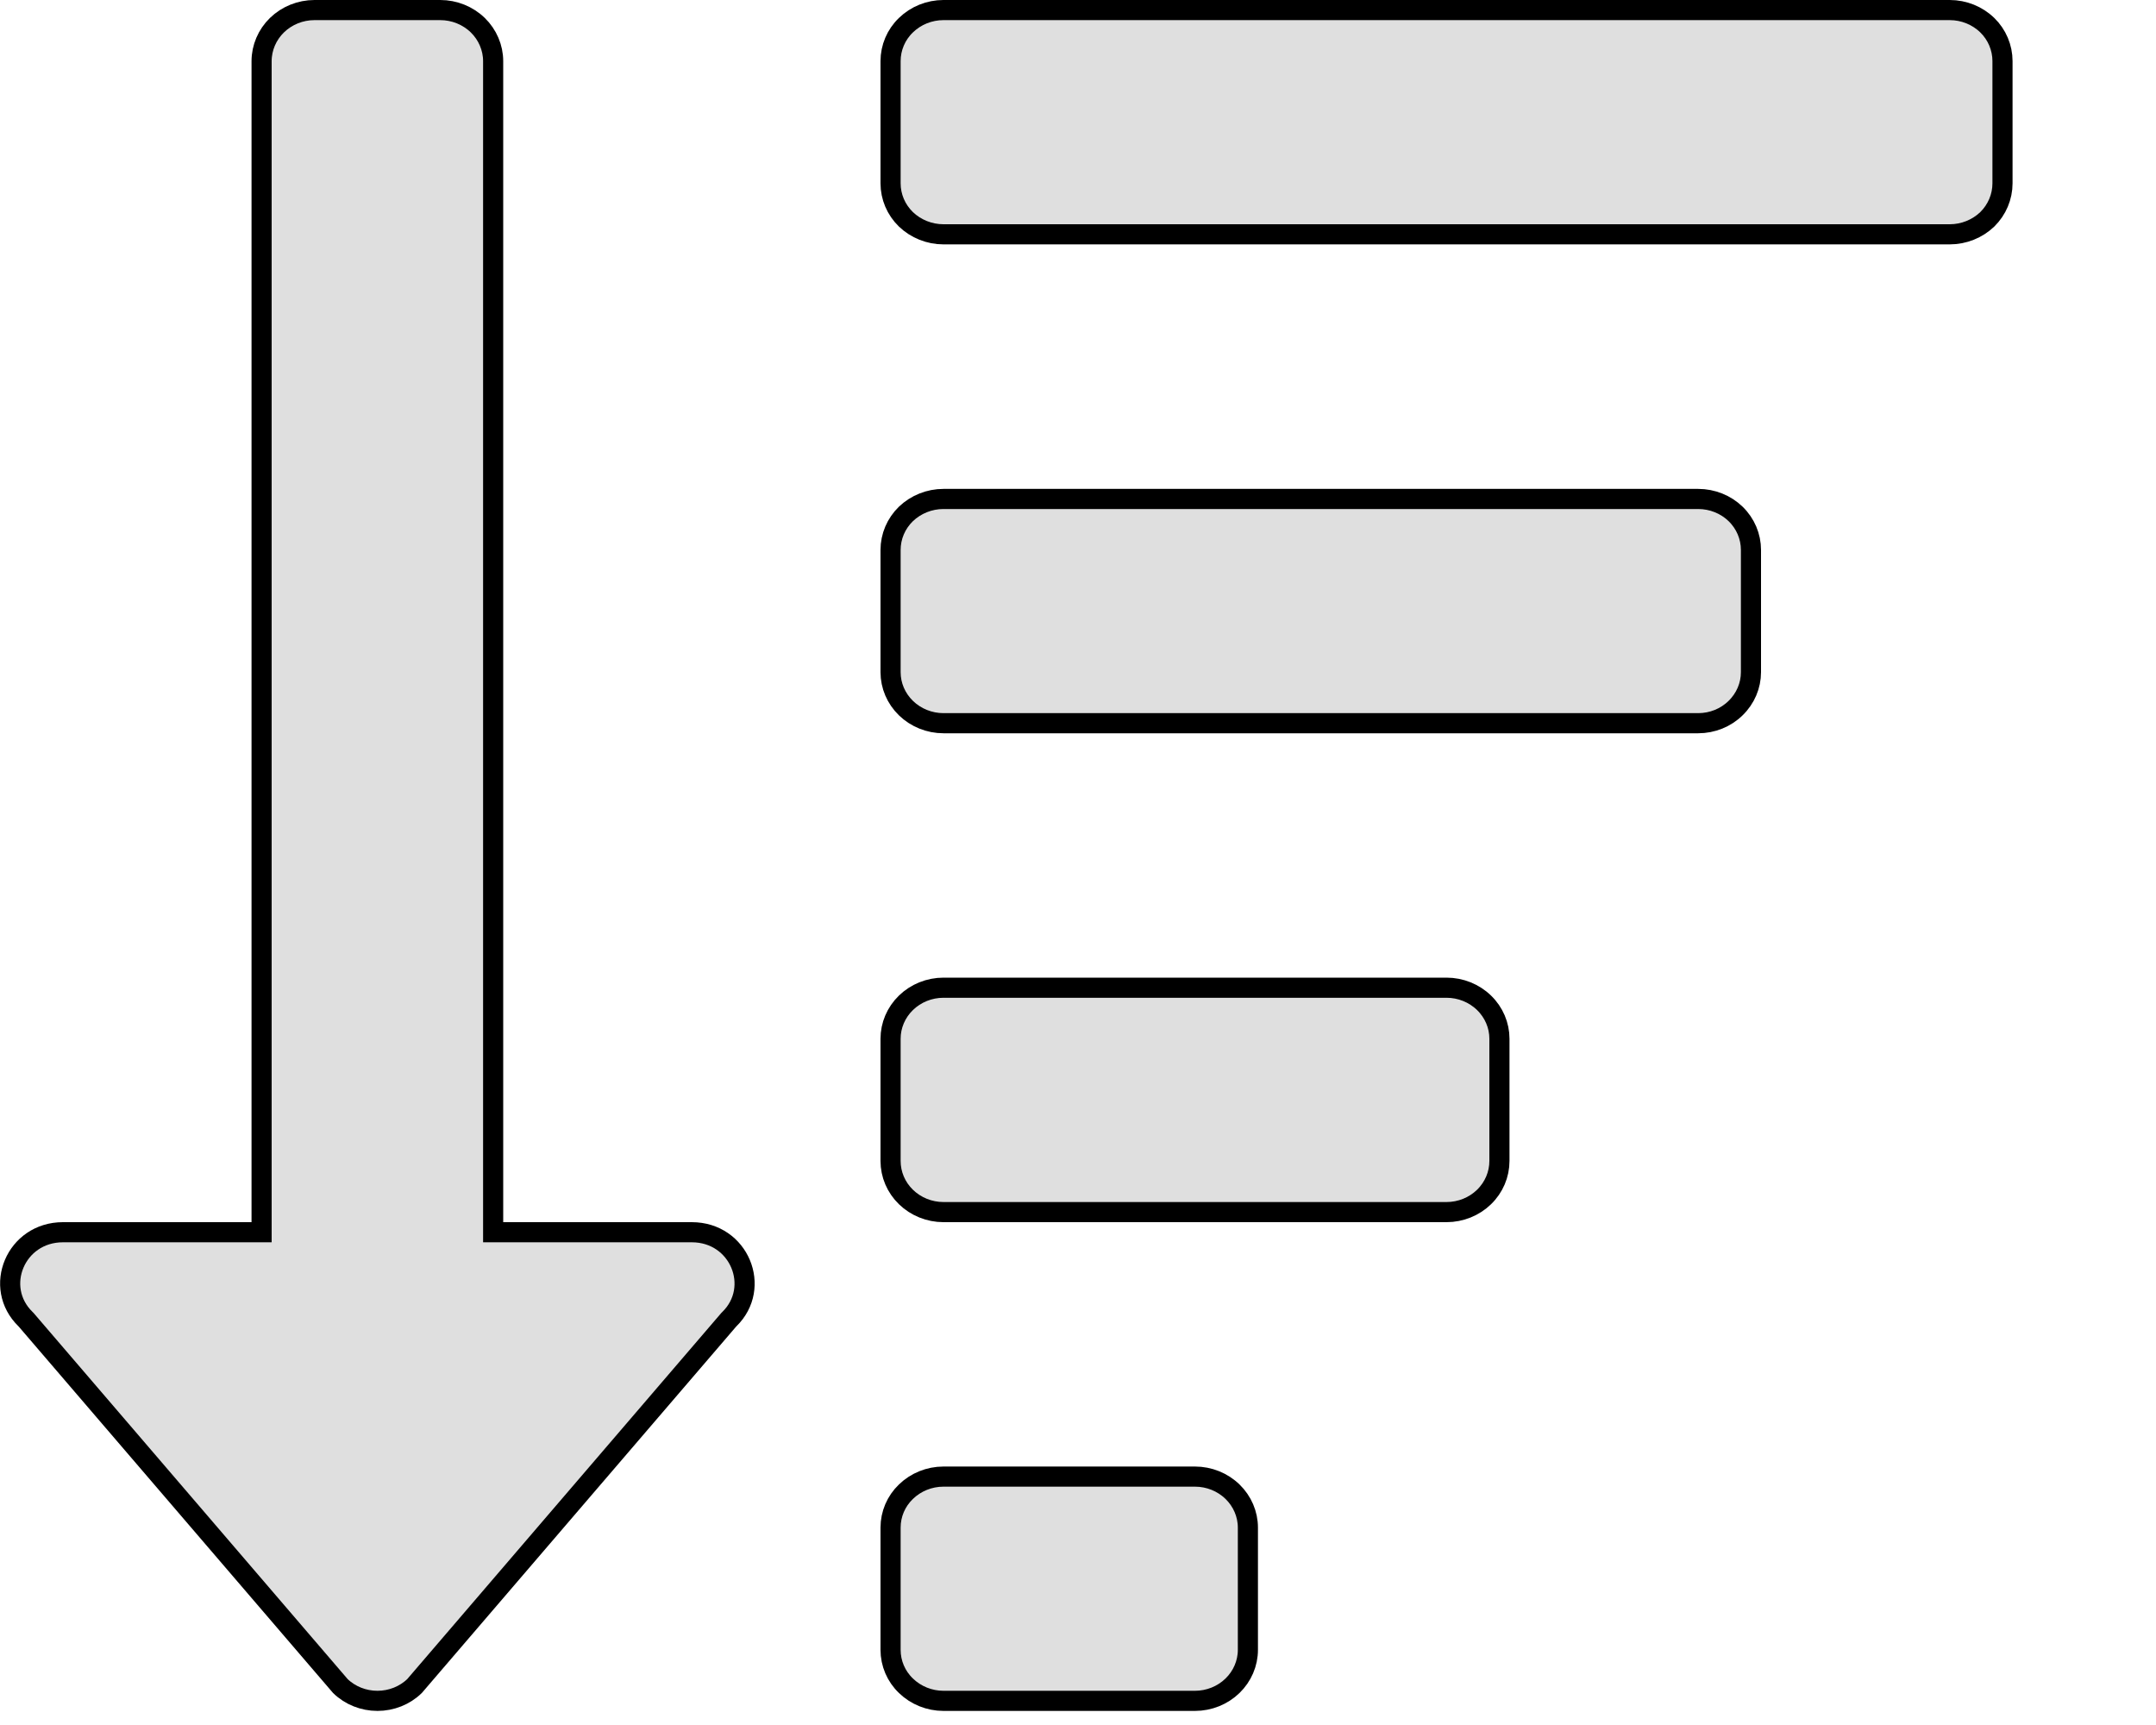 <svg width="15" height="12" viewBox="0 0 15 12" fill="none" xmlns="http://www.w3.org/2000/svg">
<path d="M3.431 8.502V8.572H3.501H4.813C5.144 8.572 5.3 8.957 5.074 9.177L5.074 9.177L5.07 9.181L2.884 11.729C2.816 11.795 2.723 11.832 2.626 11.832C2.529 11.832 2.436 11.795 2.368 11.729L0.182 9.181L0.182 9.181L0.178 9.177C-0.05 8.956 0.108 8.572 0.438 8.572H1.75H1.82V8.502V0.425C1.82 0.332 1.859 0.241 1.927 0.175C1.996 0.108 2.09 0.07 2.188 0.07H3.063C3.161 0.07 3.255 0.108 3.324 0.175C3.392 0.241 3.431 0.332 3.431 0.425V8.502ZM6.564 10.272H8.314C8.412 10.272 8.506 10.31 8.575 10.377C8.643 10.443 8.682 10.533 8.682 10.627V11.477C8.682 11.571 8.643 11.661 8.575 11.727C8.506 11.794 8.412 11.832 8.314 11.832H6.564C6.466 11.832 6.372 11.794 6.303 11.727C6.234 11.661 6.196 11.571 6.196 11.477V10.627C6.196 10.533 6.234 10.443 6.303 10.377C6.372 10.31 6.466 10.272 6.564 10.272ZM6.564 3.471H11.815C11.913 3.471 12.007 3.509 12.075 3.575C12.144 3.642 12.182 3.732 12.182 3.826V4.676C12.182 4.769 12.144 4.859 12.075 4.926C12.007 4.993 11.913 5.031 11.815 5.031H6.564C6.466 5.031 6.372 4.993 6.303 4.926C6.234 4.859 6.196 4.769 6.196 4.676V3.826C6.196 3.732 6.234 3.642 6.303 3.575C6.372 3.509 6.466 3.471 6.564 3.471ZM6.564 6.871H10.064C10.162 6.871 10.256 6.909 10.325 6.976C10.394 7.043 10.432 7.133 10.432 7.226V8.076C10.432 8.17 10.394 8.26 10.325 8.327C10.256 8.394 10.162 8.432 10.064 8.432H6.564C6.466 8.432 6.372 8.394 6.303 8.327C6.234 8.26 6.196 8.17 6.196 8.076V7.226C6.196 7.133 6.234 7.043 6.303 6.976C6.372 6.909 6.466 6.871 6.564 6.871ZM6.564 0.07H13.565C13.663 0.07 13.757 0.108 13.826 0.175C13.894 0.241 13.932 0.332 13.932 0.425V1.275C13.932 1.369 13.894 1.459 13.826 1.526C13.757 1.592 13.663 1.63 13.565 1.63H6.564C6.466 1.63 6.372 1.592 6.303 1.526C6.234 1.459 6.196 1.369 6.196 1.275V0.425C6.196 0.332 6.234 0.241 6.303 0.175C6.372 0.108 6.466 0.07 6.564 0.07Z" fill="#DFDFDF" stroke="black" stroke-width="0.14"/>
</svg>
